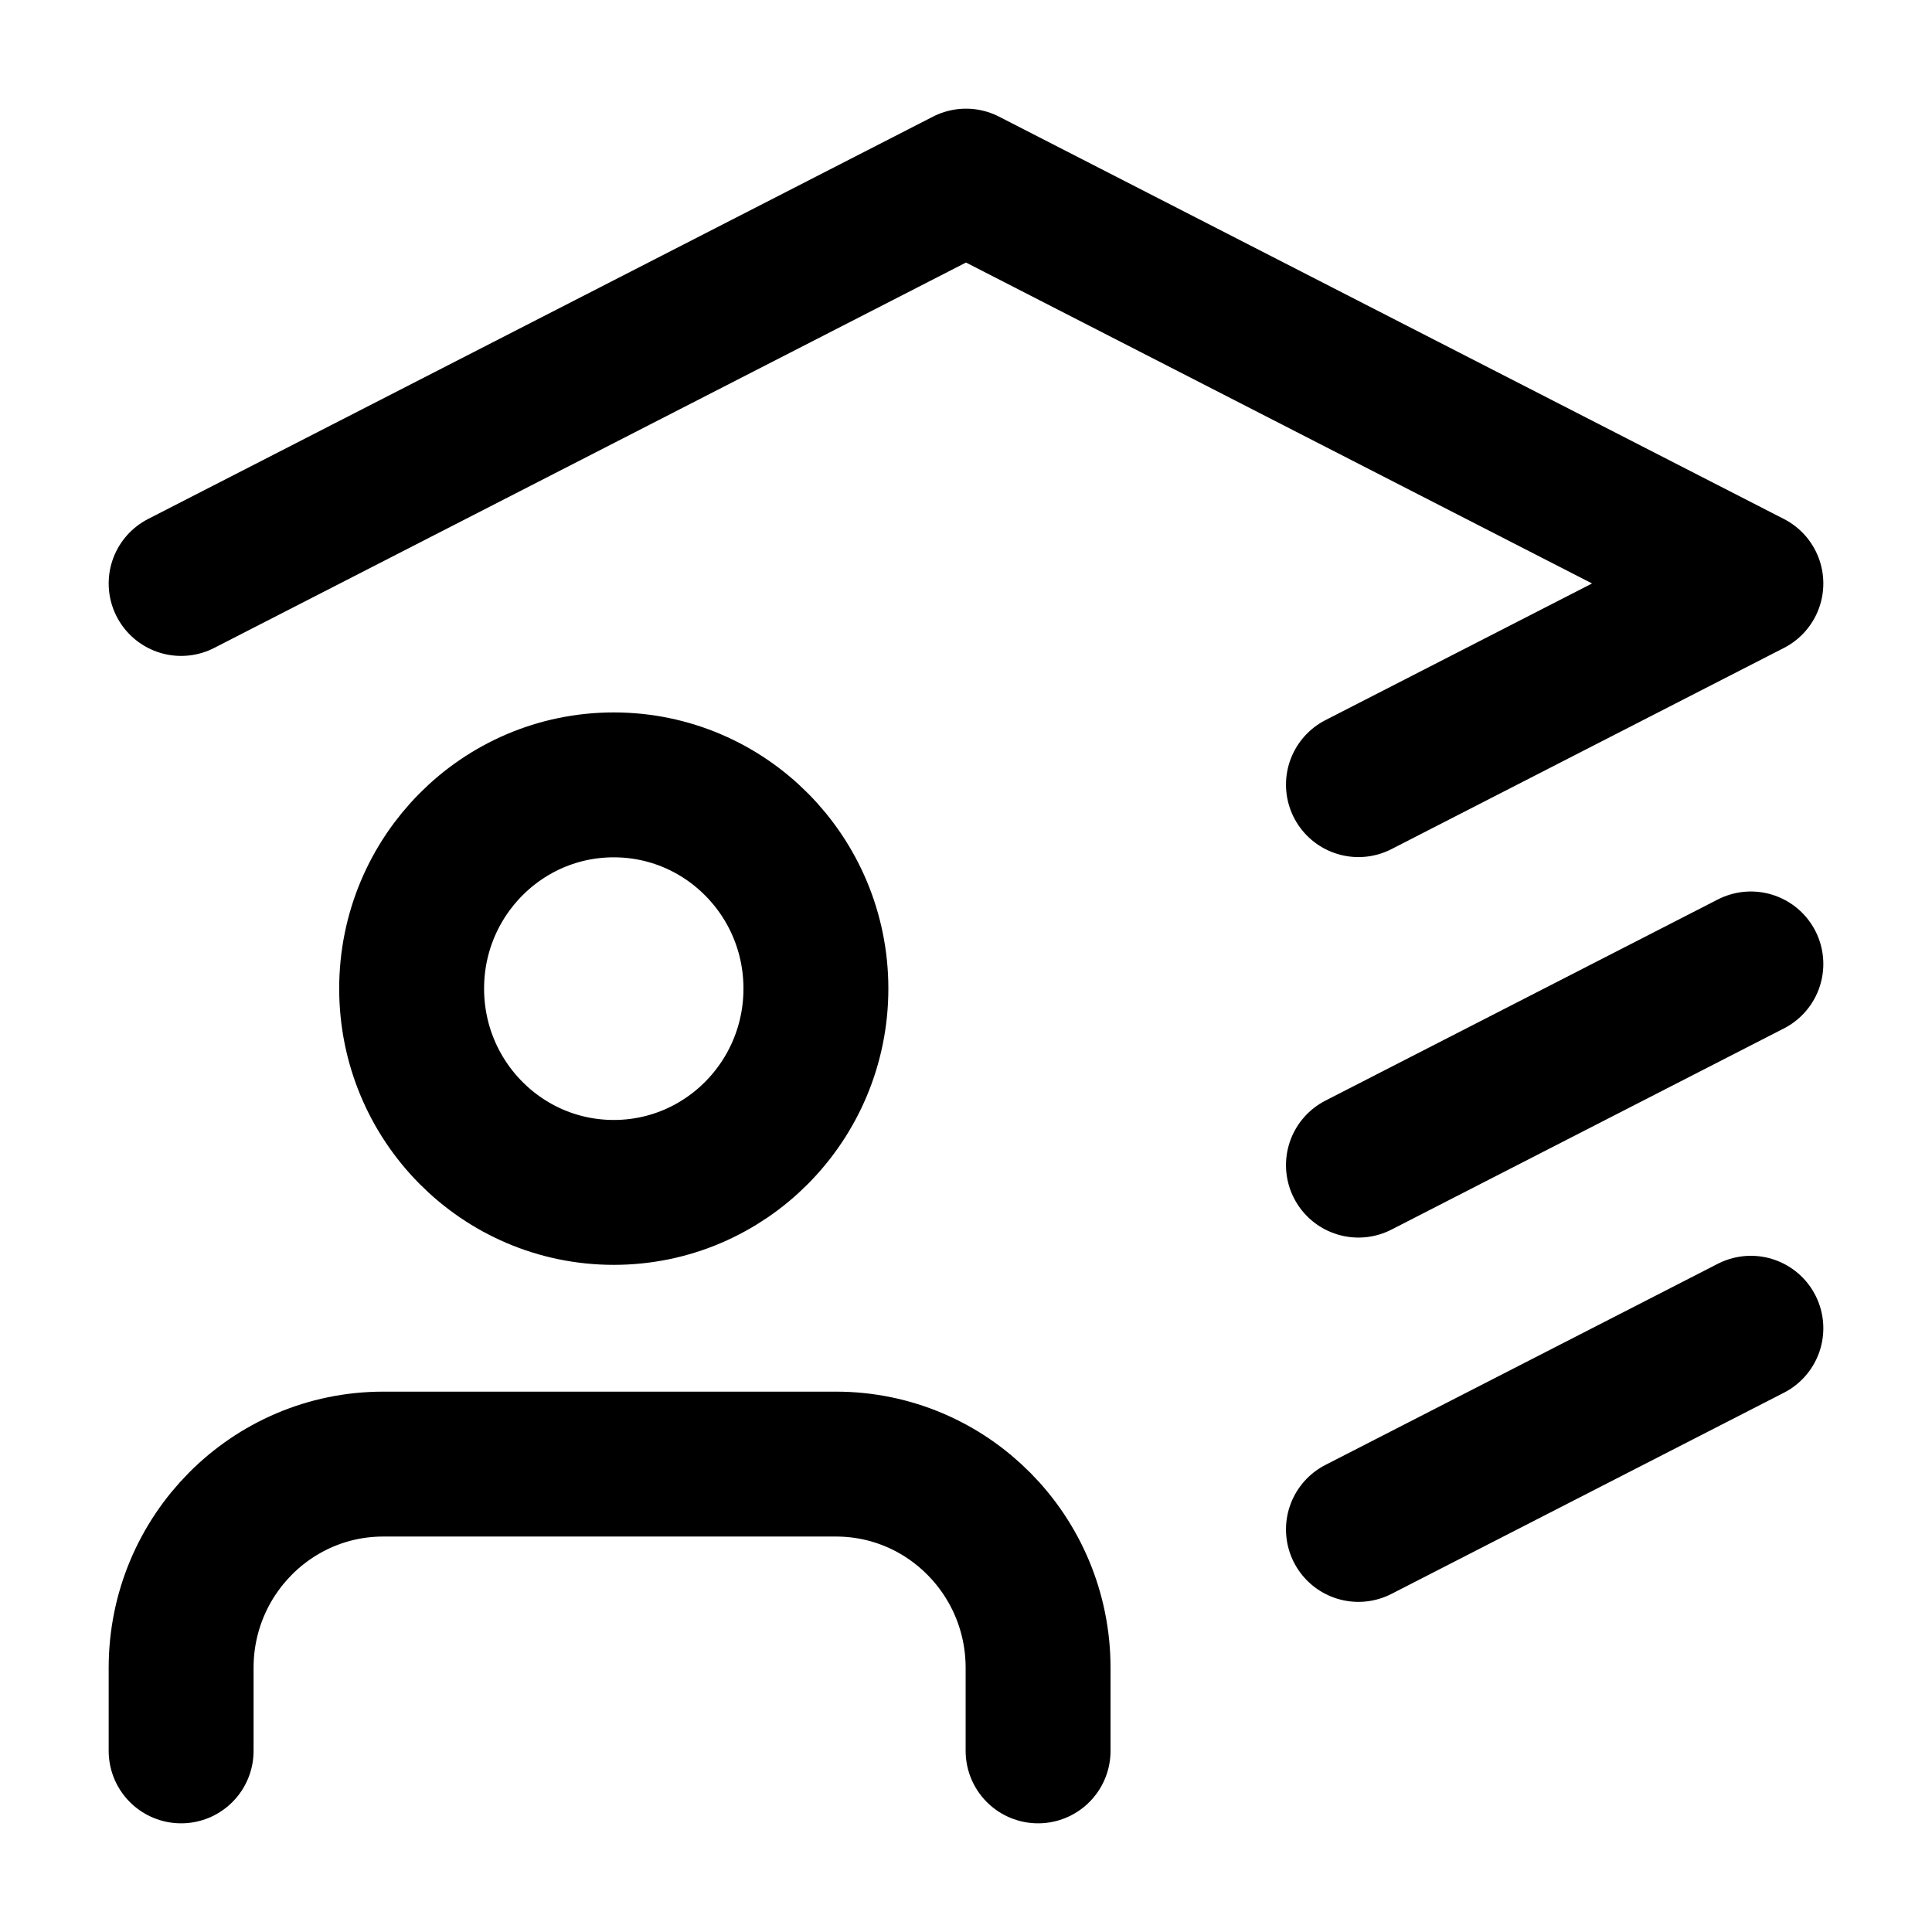 <svg width="16" height="16" viewBox="0 0 16 16" fill="none" xmlns="http://www.w3.org/2000/svg">
<path d="M1.5 4.832L8 1.5L14.5 4.832L11.25 6.498M14.5 7.983L11.25 9.649M14.5 11L11.25 12.666M8.597 14.5L8.597 13.813C8.597 12.88 7.847 12.125 6.923 12.125H3.174C2.25 12.125 1.5 12.88 1.5 13.812V14.5M6.757 8.187C6.757 9.119 6.008 9.875 5.083 9.875C4.158 9.875 3.409 9.119 3.409 8.187C3.409 7.256 4.158 6.5 5.083 6.5C6.008 6.5 6.757 7.256 6.757 8.187Z" stroke="black" stroke-width="1.2" stroke-linecap="round" stroke-linejoin="round"/>
</svg>

